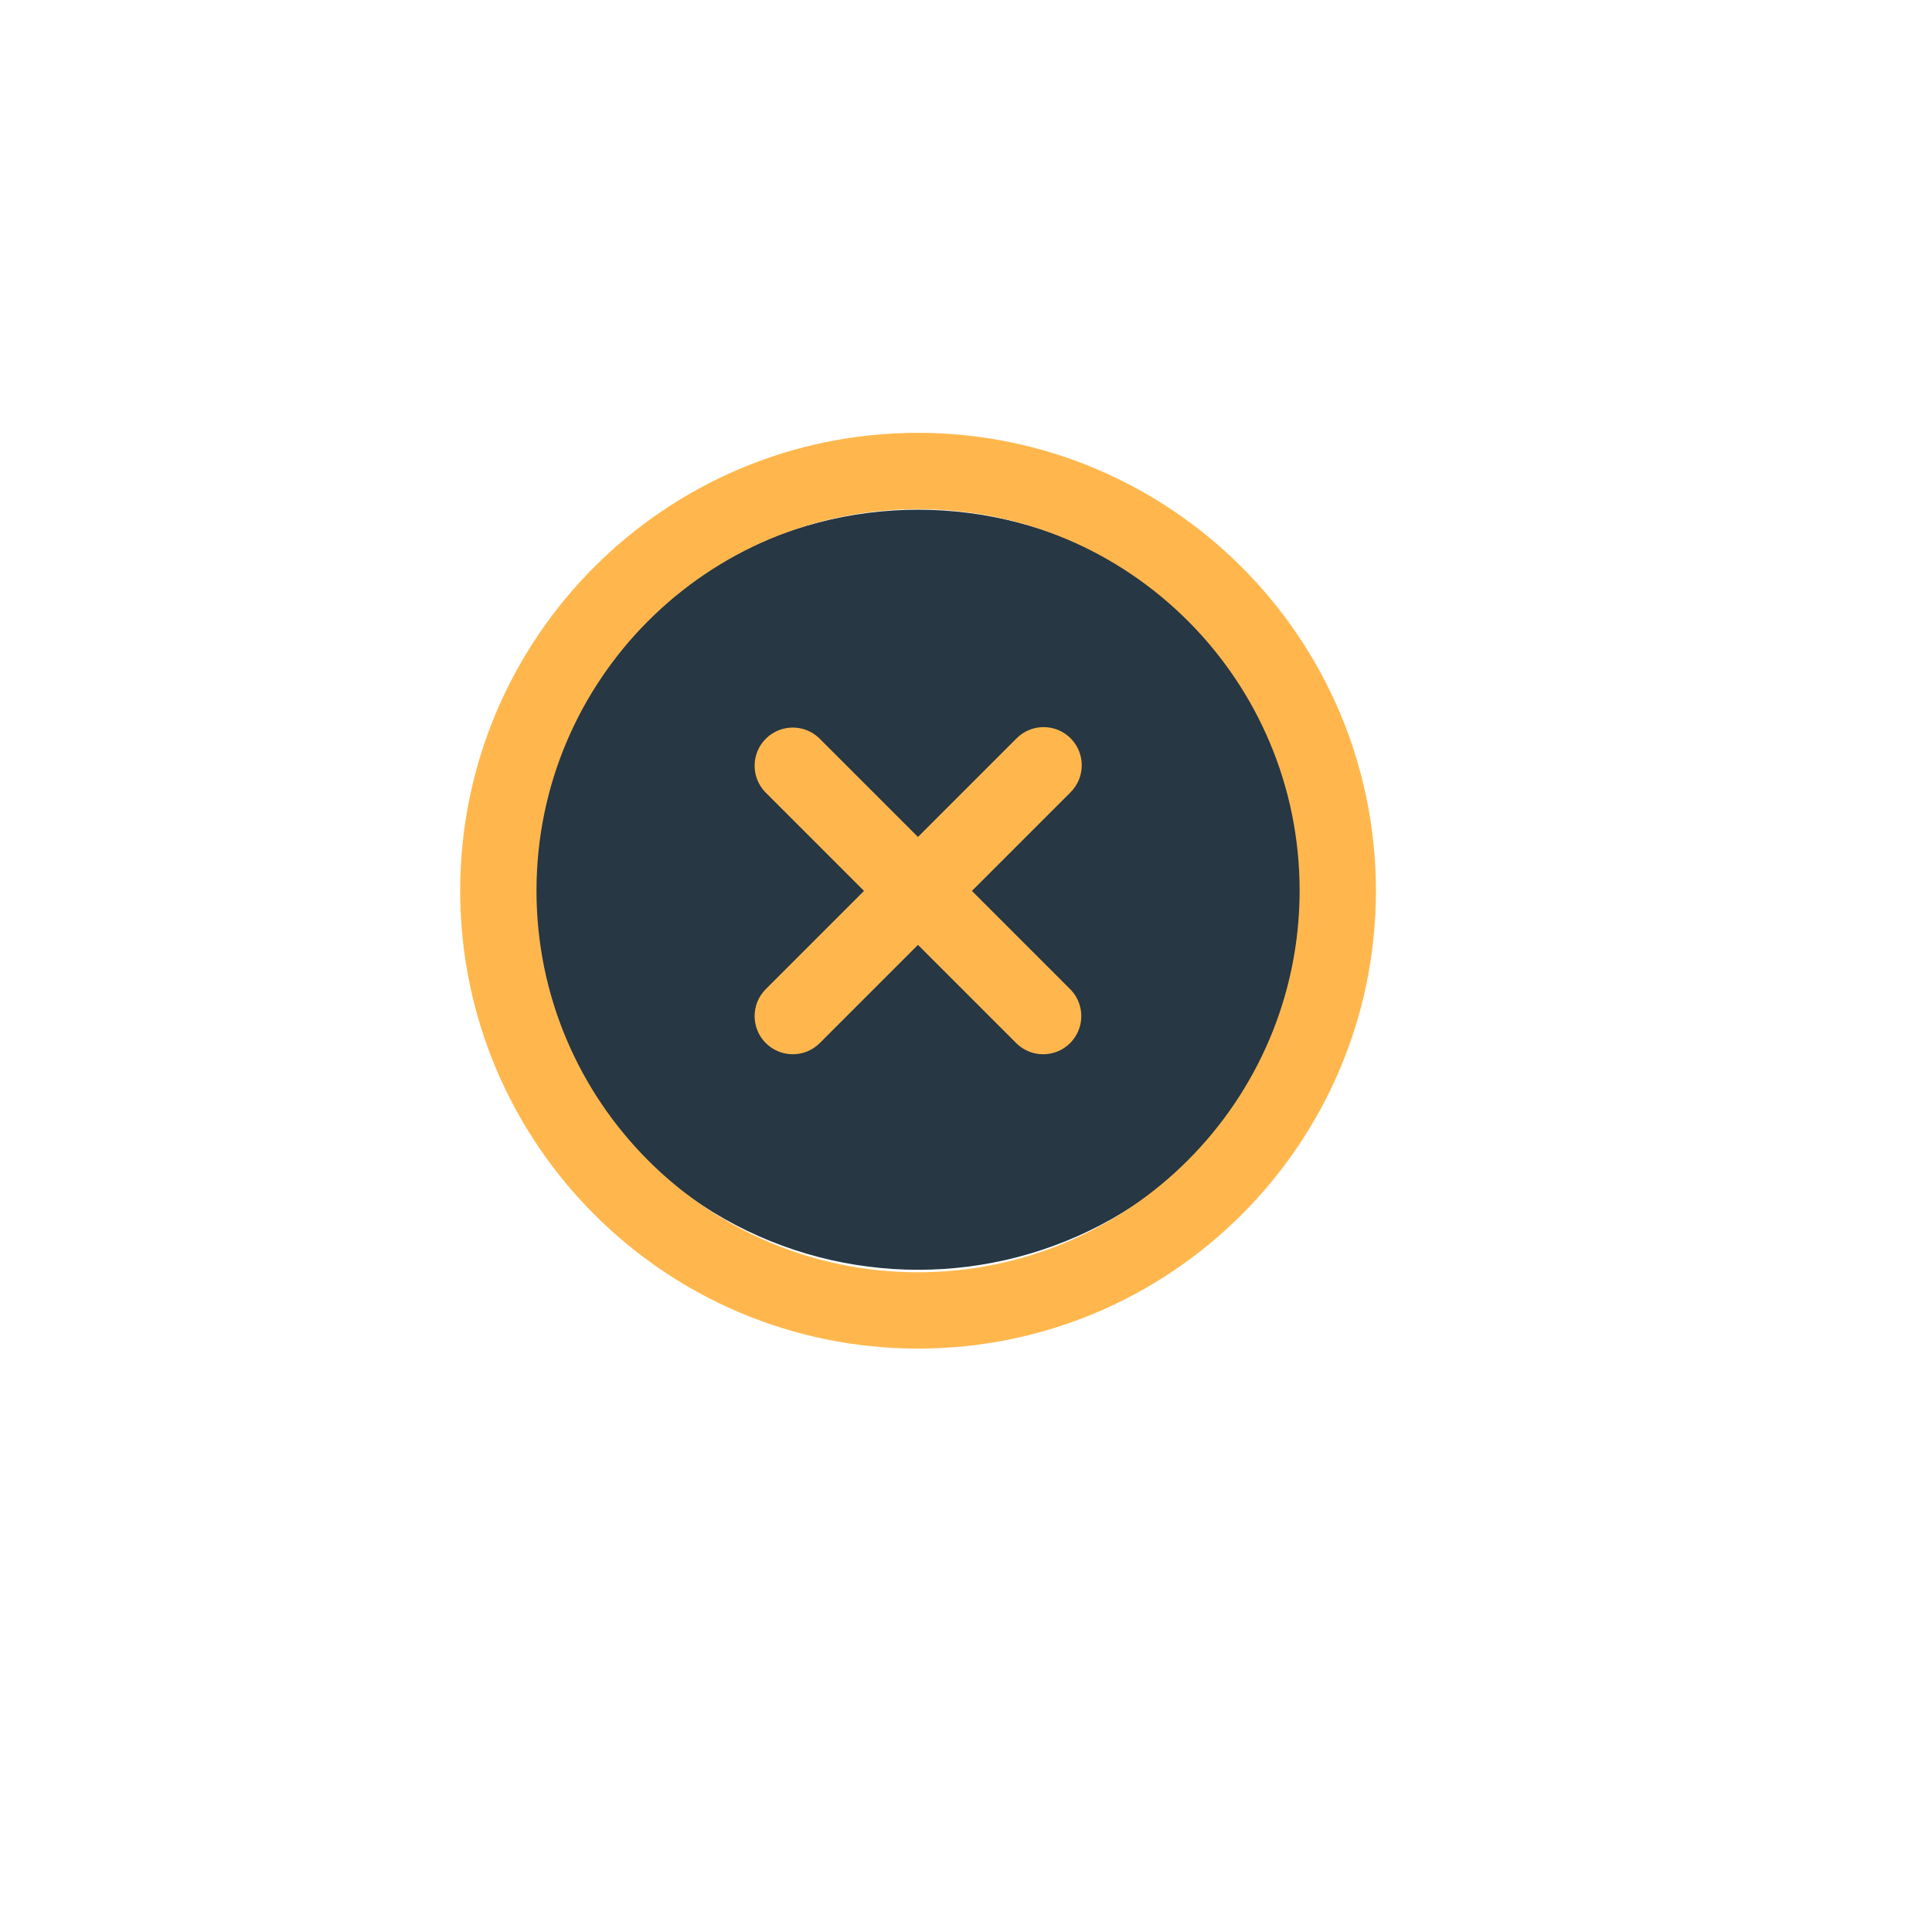 <?xml version="1.0" encoding="UTF-8" standalone="no" ?>
<!DOCTYPE svg PUBLIC "-//W3C//DTD SVG 1.1//EN" "http://www.w3.org/Graphics/SVG/1.1/DTD/svg11.dtd">
<svg xmlns="http://www.w3.org/2000/svg" xmlns:xlink="http://www.w3.org/1999/xlink" version="1.1" width="50" height="50" viewBox="0 0 1080 1080" xml:space="preserve">
<desc>Created with Fabric.js 5.2.4</desc>
<defs>
</defs>
<rect x="0" y="0" width="100%" height="100%" fill="transparent"></rect>
<g transform="matrix(1 0 0 1 540 540)" id="5e002d43-aee0-447c-a200-240f1206a5b6"  >
<rect style="stroke: none; stroke-width: 1; stroke-dasharray: none; stroke-linecap: butt; stroke-dashoffset: 0; stroke-linejoin: miter; stroke-miterlimit: 4; fill: rgb(39,55,67); fill-rule: nonzero; opacity: 1; visibility: hidden;" vector-effect="non-scaling-stroke"  x="-540" y="-540" rx="0" ry="0" width="1080" height="1080" />
</g>
<g transform="matrix(1 0 0 1 540 540)" id="37b39d47-db7a-49bd-bdc0-44b96031c50a"  >
</g>
<g transform="matrix(0 0 0 0 0 0)"  >
<g style=""   >
</g>
</g>
<g transform="matrix(6.19 0 0 6.07 513.24 497.37)" id="82117466-8954-4a76-b694-6b04732c336f"  >
<circle style="stroke: rgb(0,0,0); stroke-width: 0; stroke-dasharray: none; stroke-linecap: butt; stroke-dashoffset: 0; stroke-linejoin: miter; stroke-miterlimit: 4; fill: rgb(39,55,67); fill-rule: nonzero; opacity: 1;" vector-effect="non-scaling-stroke"  cx="0" cy="0" r="35" />
</g>
<g transform="matrix(1 0 0 1 513.24 497.95)"  >
<g style="" vector-effect="non-scaling-stroke"   >
		<g transform="matrix(21.33 0 0 21.33 0.12 -0.14)"  >
<path style="stroke: none; stroke-width: 1; stroke-dasharray: none; stroke-linecap: butt; stroke-dashoffset: 0; stroke-linejoin: miter; stroke-miterlimit: 4; fill: rgb(255,183,77); fill-rule: nonzero; opacity: 1;" vector-effect="non-scaling-stroke"  transform=" translate(-12.01, -11.99)" d="M 16 8 C 15.61 7.61 14.976 7.61 14.586 8 L 12 10.586 L 9.414 8 C 9.022 7.621 8.398 7.626 8.012 8.012 C 7.626 8.398 7.621 9.022 8 9.414 L 10.586 12 L 8 14.586 C 7.621 14.978 7.626 15.602 8.012 15.988 C 8.398 16.374 9.022 16.379 9.414 16 L 12 13.414 L 14.586 16 C 14.978 16.379 15.602 16.374 15.988 15.988 C 16.374 15.602 16.379 14.978 16 14.586 L 13.414 12 L 16 9.414 C 16.39 9.024 16.39 8.39 16 8 Z" stroke-linecap="round" />
</g>
		<g transform="matrix(21.33 0 0 21.33 -0.04 -0.04)"  >
<path style="stroke: none; stroke-width: 1; stroke-dasharray: none; stroke-linecap: butt; stroke-dashoffset: 0; stroke-linejoin: miter; stroke-miterlimit: 4; fill: rgb(255,183,77); fill-rule: nonzero; opacity: 1;" vector-effect="non-scaling-stroke"  transform=" translate(-12, -12)" d="M 12 0 C 5.373 0 0 5.373 0 12 C 0 18.627 5.373 24 12 24 C 18.627 24 24 18.627 24 12 C 23.993 5.376 18.624 0.007 12 0 Z M 12 22 C 6.477 22 2 17.523 2 12 C 2 6.477 6.477 2 12 2 C 17.523 2 22 6.477 22 12 C 21.994 17.52 17.52 21.994 12 22 Z" stroke-linecap="round" />
</g>
</g>
</g>
<g transform="matrix(0 0 0 0 0 0)"  >
<g style=""   >
</g>
</g>
<g transform="matrix(0 0 0 0 0 0)"  >
<g style=""   >
</g>
</g>
<g transform="matrix(0 0 0 0 0 0)"  >
<g style=""   >
</g>
</g>
<g transform="matrix(0 0 0 0 0 0)"  >
<g style=""   >
</g>
</g>
<g transform="matrix(0 0 0 0 0 0)"  >
<g style=""   >
</g>
</g>
<g transform="matrix(0 0 0 0 0 0)"  >
<g style=""   >
</g>
</g>
<g transform="matrix(0 0 0 0 0 0)"  >
<g style=""   >
</g>
</g>
</svg>